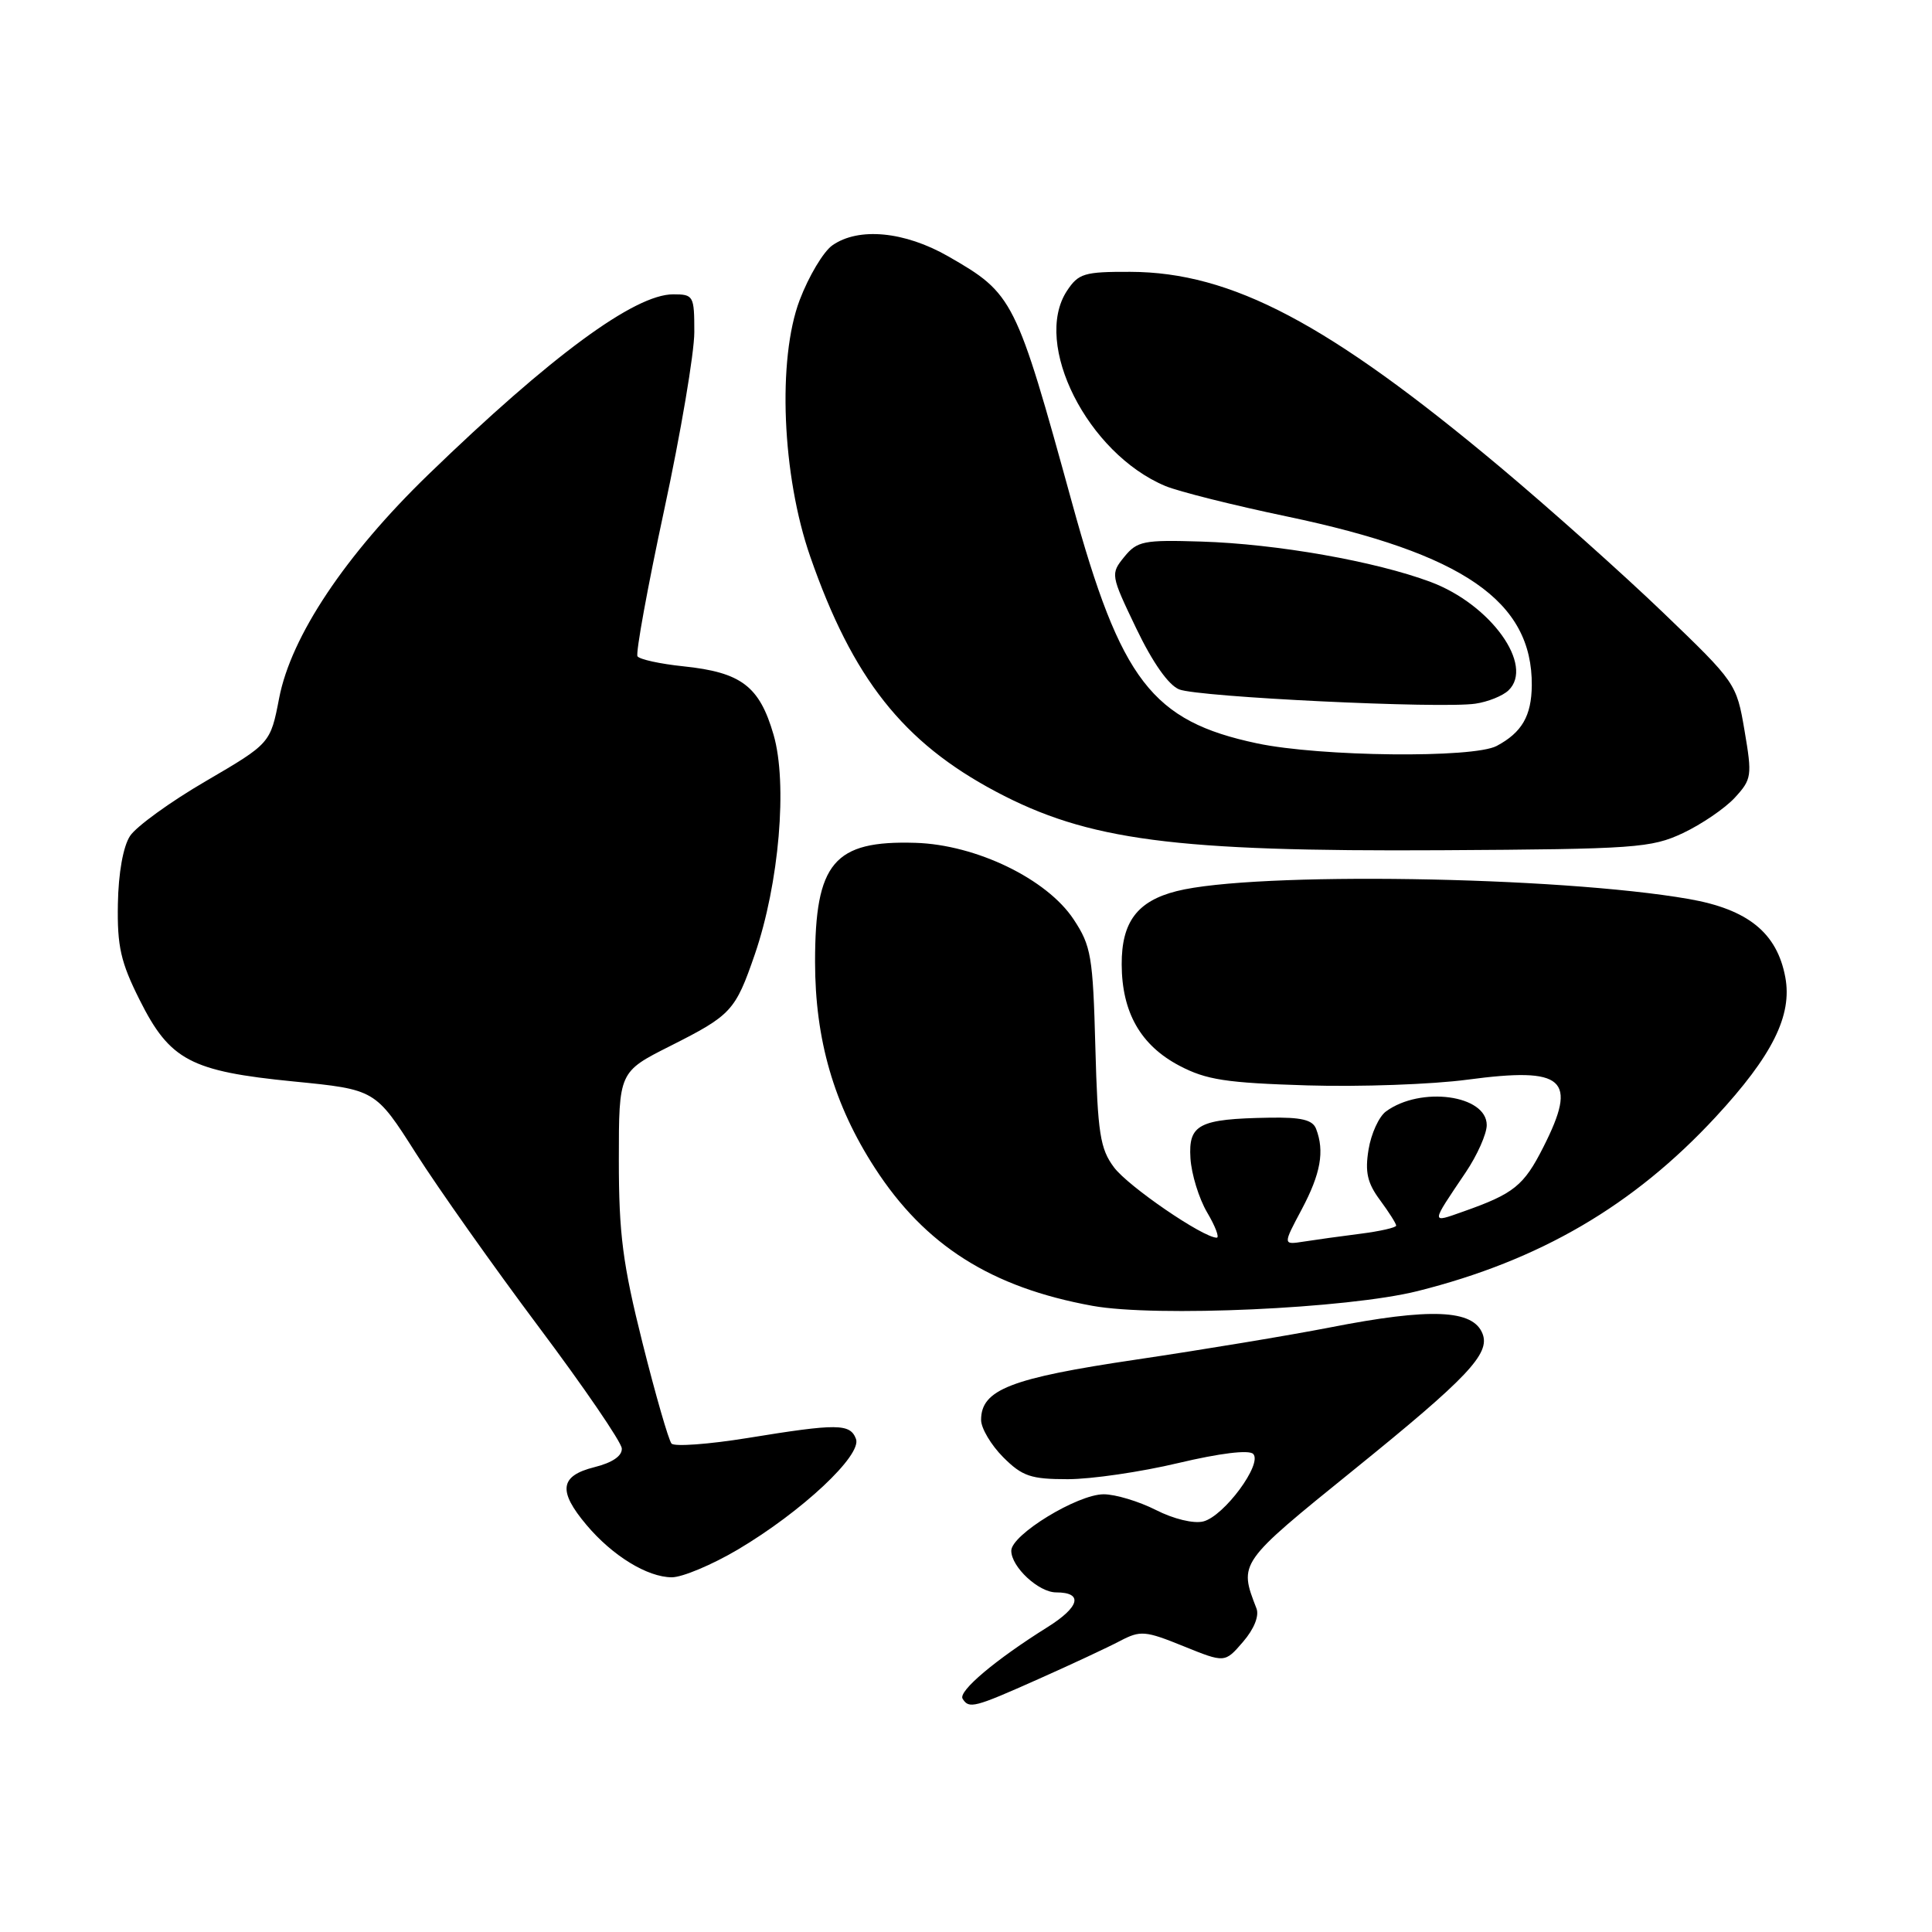 <?xml version="1.0" encoding="UTF-8" standalone="no"?>
<!DOCTYPE svg PUBLIC "-//W3C//DTD SVG 1.1//EN" "http://www.w3.org/Graphics/SVG/1.1/DTD/svg11.dtd" >
<svg xmlns="http://www.w3.org/2000/svg" xmlns:xlink="http://www.w3.org/1999/xlink" version="1.1" viewBox="0 0 256 256">
 <g >
 <path fill="currentColor"
d=" M 137.61 222.48 C 141.95 220.55 146.81 218.28 148.42 217.43 C 151.12 216.02 151.74 216.07 156.82 218.13 C 162.30 220.35 162.30 220.35 164.71 217.55 C 166.17 215.86 166.87 214.11 166.49 213.13 C 164.14 207.06 164.08 207.14 179.43 194.72 C 194.46 182.56 197.47 179.38 196.45 176.74 C 195.21 173.51 189.60 173.27 176.19 175.90 C 170.86 176.94 159.33 178.85 150.57 180.15 C 133.92 182.61 130.00 184.13 130.00 188.15 C 130.00 189.25 131.32 191.47 132.92 193.08 C 135.46 195.62 136.59 196.00 141.49 196.00 C 144.59 196.00 151.18 195.04 156.13 193.86 C 161.62 192.56 165.48 192.08 166.05 192.65 C 167.34 193.94 162.19 200.91 159.44 201.60 C 158.17 201.92 155.49 201.27 153.16 200.08 C 150.91 198.94 147.80 198.00 146.24 198.00 C 142.78 198.00 134.00 203.36 134.00 205.48 C 134.00 207.63 137.63 211.00 139.94 211.00 C 143.57 211.00 143.09 212.92 138.79 215.61 C 131.93 219.90 126.94 224.10 127.55 225.09 C 128.40 226.46 129.07 226.29 137.61 222.48 Z  M 97.76 205.33 C 106.25 200.30 114.25 192.81 113.42 190.66 C 112.64 188.62 110.99 188.60 99.08 190.54 C 93.90 191.38 89.35 191.71 88.98 191.28 C 88.60 190.85 86.87 184.86 85.14 177.96 C 82.51 167.46 82.00 163.51 82.00 153.72 C 82.00 142.03 82.00 142.03 88.81 138.60 C 96.92 134.51 97.43 133.96 100.02 126.45 C 103.24 117.07 104.38 103.81 102.50 97.35 C 100.63 90.91 98.22 89.09 90.55 88.29 C 87.46 87.97 84.73 87.37 84.47 86.96 C 84.22 86.54 85.80 77.83 88.00 67.61 C 90.20 57.39 92.00 46.77 92.00 44.01 C 92.00 39.19 91.90 39.00 89.20 39.00 C 84.09 39.00 72.99 47.17 56.77 62.87 C 45.76 73.53 38.57 84.30 36.99 92.50 C 35.83 98.50 35.83 98.50 27.28 103.50 C 22.57 106.24 18.05 109.52 17.23 110.77 C 16.32 112.16 15.69 115.68 15.62 119.78 C 15.52 125.39 15.99 127.49 18.50 132.49 C 22.51 140.50 25.25 141.95 38.91 143.30 C 49.74 144.37 49.74 144.37 55.12 152.83 C 58.08 157.48 65.40 167.83 71.39 175.83 C 77.38 183.82 82.33 191.07 82.39 191.92 C 82.46 192.91 81.16 193.81 78.75 194.41 C 74.18 195.56 73.91 197.55 77.71 202.06 C 81.15 206.15 85.78 208.99 89.02 209.00 C 90.41 209.00 94.34 207.35 97.76 205.33 Z  M 187.82 171.08 C 204.02 167.02 216.44 159.77 227.34 148.00 C 234.86 139.87 237.51 134.55 236.56 129.48 C 235.46 123.60 231.61 120.49 223.77 119.12 C 206.41 116.10 166.19 115.48 155.91 118.08 C 150.69 119.40 148.61 122.17 148.63 127.79 C 148.65 134.14 151.14 138.51 156.27 141.21 C 159.84 143.09 162.47 143.49 173.21 143.82 C 180.20 144.03 189.76 143.69 194.46 143.06 C 207.33 141.35 209.10 142.92 204.50 152.00 C 201.91 157.12 200.60 158.17 193.91 160.53 C 189.54 162.07 189.53 162.30 194.21 155.35 C 195.74 153.08 197.00 150.25 197.00 149.08 C 197.00 145.09 188.25 143.90 183.65 147.27 C 182.72 147.95 181.68 150.22 181.34 152.32 C 180.85 155.30 181.18 156.76 182.86 159.02 C 184.04 160.62 185.00 162.13 185.00 162.40 C 185.00 162.66 182.86 163.15 180.25 163.48 C 177.64 163.81 174.26 164.28 172.74 164.52 C 169.98 164.95 169.98 164.95 172.49 160.24 C 175.00 155.51 175.53 152.55 174.39 149.58 C 173.93 148.38 172.43 148.02 168.14 148.10 C 158.85 148.26 157.46 148.98 157.74 153.47 C 157.87 155.57 158.86 158.80 159.95 160.65 C 161.04 162.49 161.61 164.00 161.22 164.00 C 159.40 163.99 149.49 157.20 147.61 154.68 C 145.77 152.22 145.45 150.19 145.14 138.75 C 144.82 126.71 144.58 125.33 142.26 121.82 C 138.72 116.46 129.33 111.92 121.30 111.68 C 110.49 111.35 108.00 114.31 108.00 127.44 C 108.00 137.76 110.49 146.36 115.91 154.74 C 122.56 165.03 131.33 170.59 144.76 173.03 C 153.14 174.55 178.53 173.40 187.82 171.08 Z  M 223.00 110.39 C 225.47 109.22 228.57 107.11 229.87 105.70 C 232.12 103.25 232.18 102.81 231.16 96.81 C 230.10 90.56 229.99 90.41 220.37 81.17 C 215.03 76.04 205.31 67.37 198.79 61.90 C 176.04 42.85 163.20 36.06 149.77 36.02 C 143.65 36.00 142.90 36.23 141.37 38.55 C 136.78 45.57 144.11 60.09 154.42 64.40 C 156.17 65.13 163.42 66.95 170.55 68.44 C 193.90 73.34 203.06 79.66 202.97 90.82 C 202.93 94.86 201.66 97.06 198.32 98.84 C 195.22 100.49 174.94 100.27 166.57 98.50 C 152.65 95.55 148.53 90.21 142.06 66.66 C 134.59 39.52 134.29 38.93 125.65 33.97 C 119.87 30.66 113.77 30.07 110.29 32.51 C 109.11 33.34 107.16 36.60 105.96 39.76 C 102.99 47.60 103.62 63.01 107.36 73.75 C 112.97 89.89 119.65 98.35 131.94 104.88 C 144.14 111.36 155.55 112.86 191.00 112.66 C 216.73 112.51 218.79 112.36 223.00 110.39 Z  M 199.88 91.48 C 203.34 88.18 197.53 80.09 189.56 77.11 C 182.23 74.37 169.19 72.07 159.17 71.76 C 151.53 71.52 150.68 71.69 148.97 73.79 C 147.14 76.05 147.16 76.18 150.56 83.27 C 152.74 87.81 154.84 90.79 156.25 91.35 C 158.81 92.37 190.95 93.92 195.50 93.24 C 197.15 93.00 199.12 92.21 199.88 91.48 Z "/>
</g>
</svg>